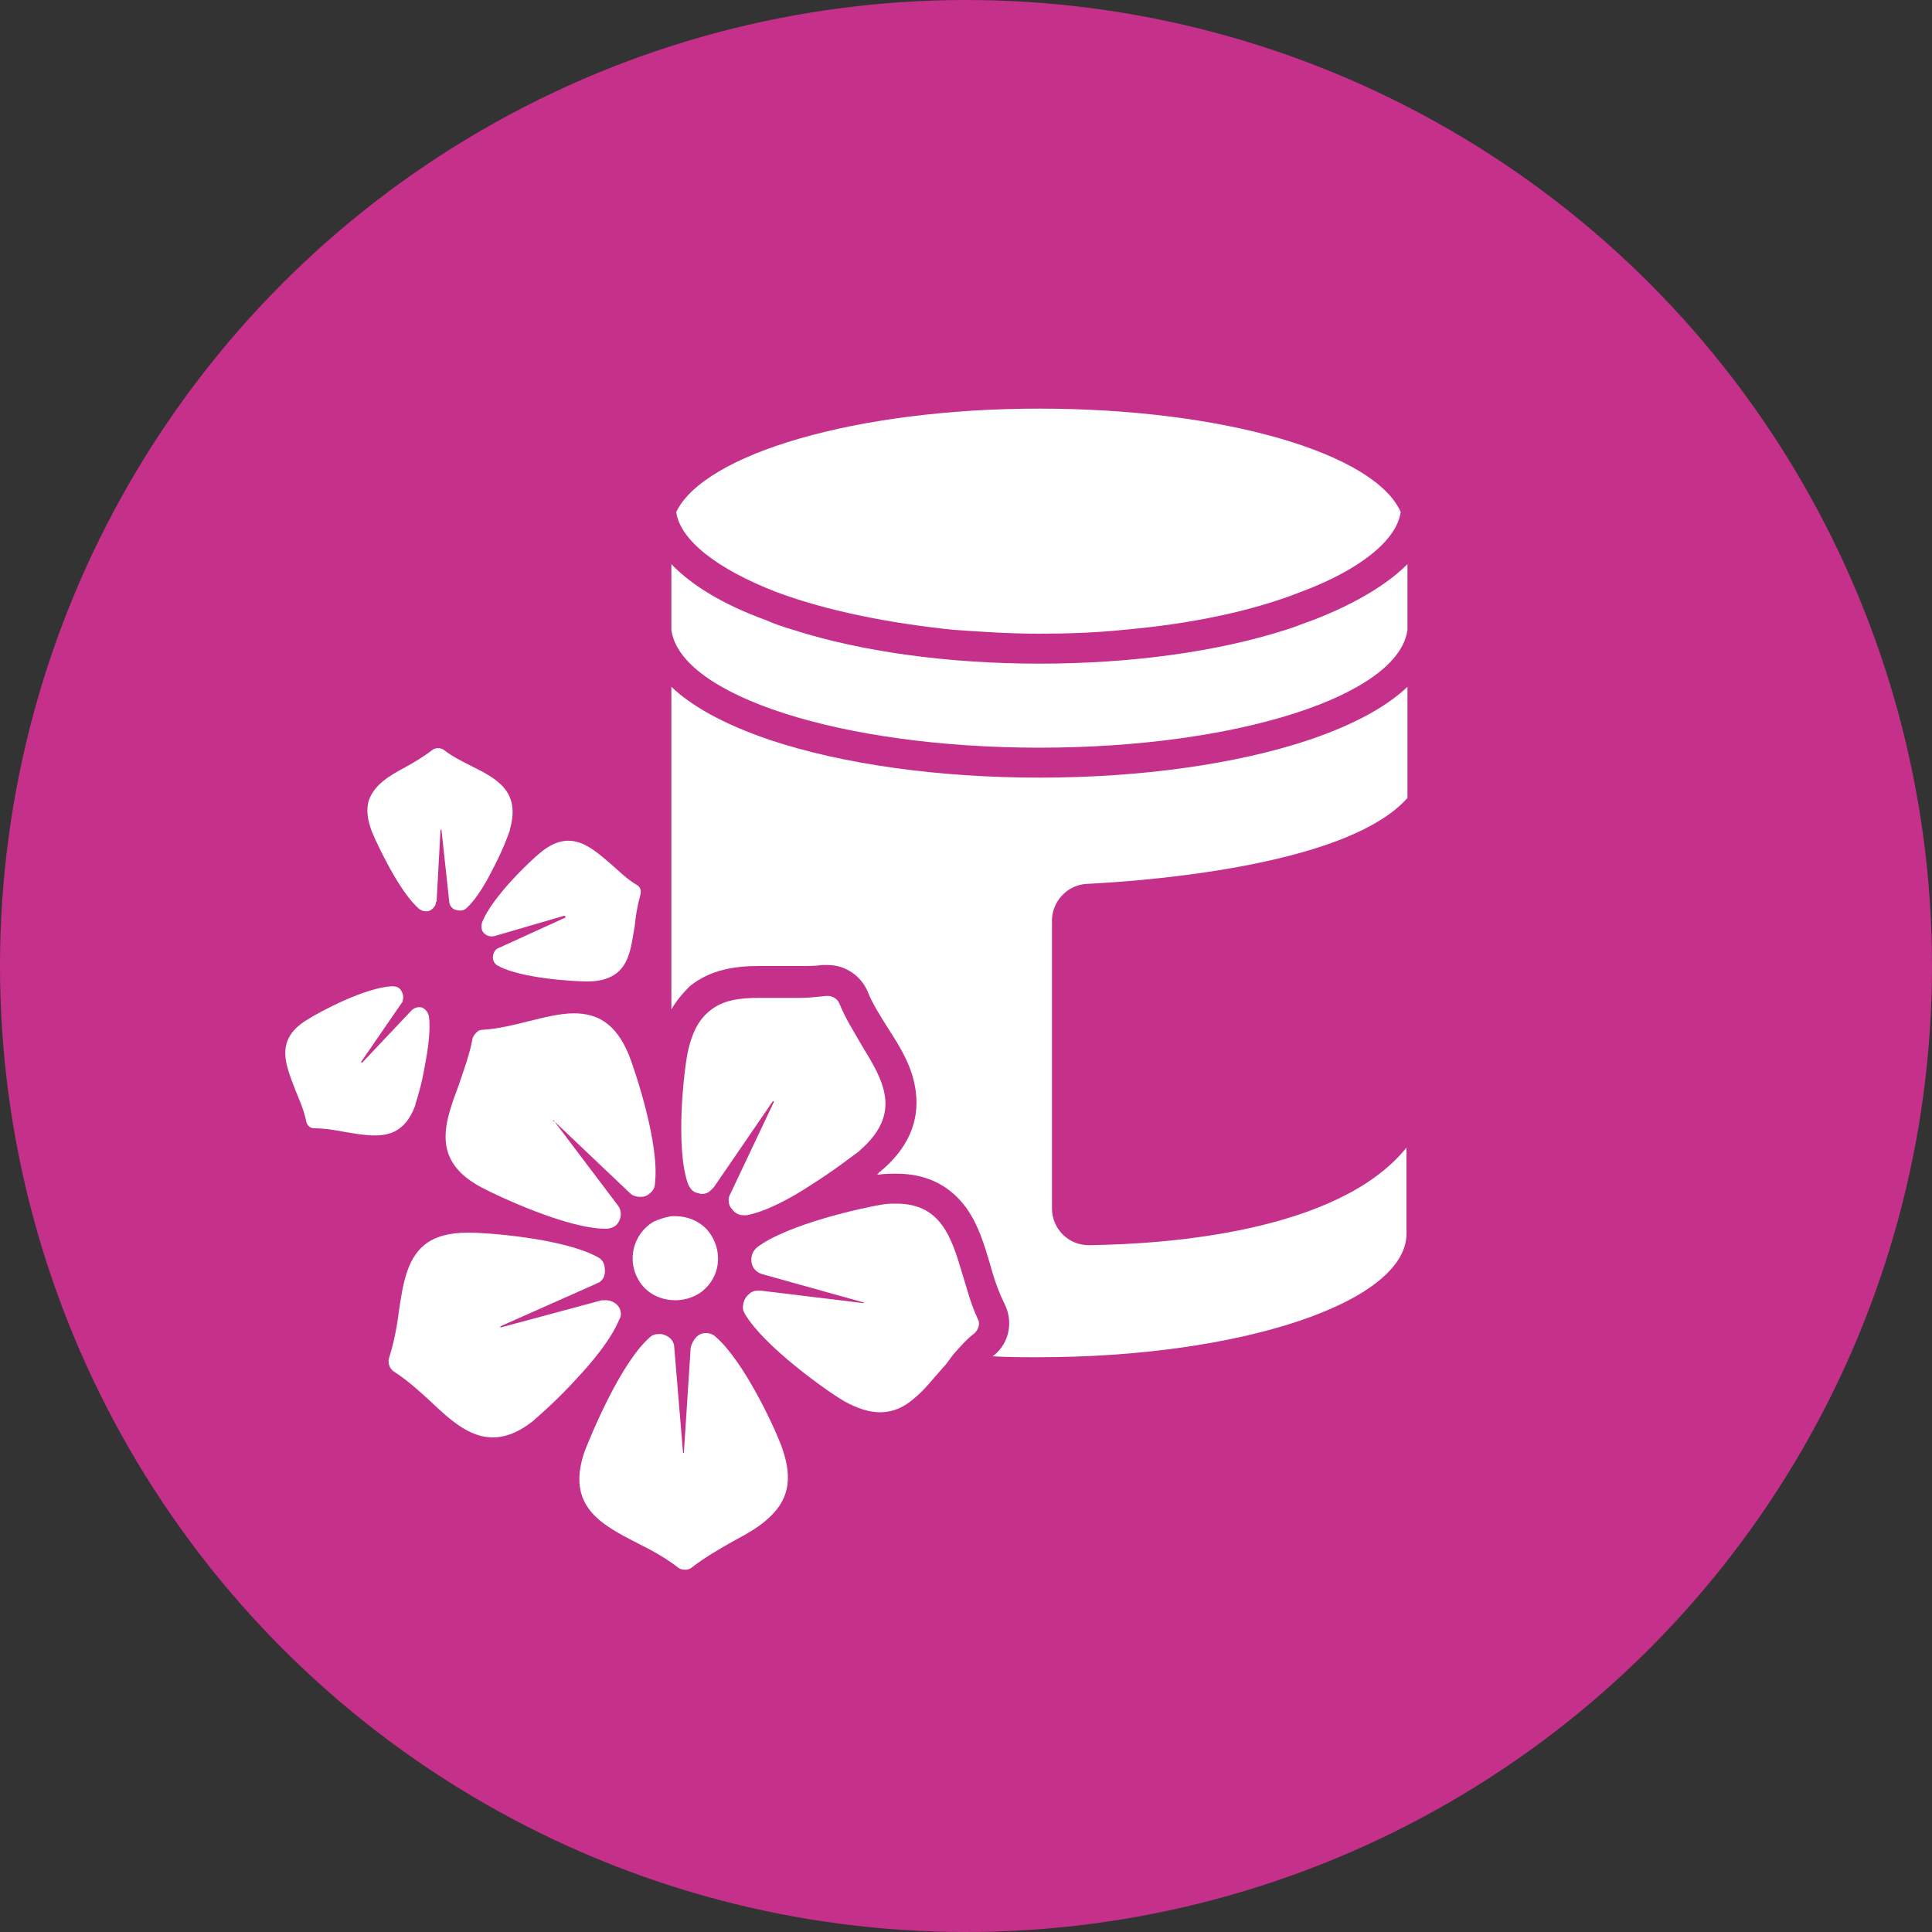 <?xml version="1.0" encoding="utf-8"?>
<!-- Generator: Adobe Illustrator 19.2.1, SVG Export Plug-In . SVG Version: 6.00 Build 0)  -->
<!DOCTYPE svg PUBLIC "-//W3C//DTD SVG 1.1 Tiny//EN" "http://www.w3.org/Graphics/SVG/1.1/DTD/svg11-tiny.dtd">
<svg version="1.1" baseProfile="tiny" id="Layer_1" xmlns="http://www.w3.org/2000/svg" xmlns:xlink="http://www.w3.org/1999/xlink"
	 x="0px" y="0px" viewBox="0 0 200 200" xml:space="preserve">
<rect x="0" y="0" width="200" height="200" fill="#333333" stroke="none"/>
<g>
	<circle fill="#C5308A" cx="100" cy="100" r="100"/>
	<g>
		<path fill="#FFFFFF" d="M107.6,80.5c-10.5,0-20.4-1.4-27.9-3.9c-5-1.7-8.2-3.6-10.2-5.5v33.4c0.5-0.9,1.2-1.7,1.9-2.4
			c2.2-1.8,4.9-2.1,7.2-2.1c0.7,0,1.4,0,2.1,0c0.7,0,1.4,0,2.1,0c0.9,0,1.6,0,2.3-0.1c0.2,0,0.4,0,0.6,0c1.8,0,3.4,1.1,4.1,2.7
			c0.5,1.3,1.3,2.5,2.1,3.8c1.3,2,2.6,4.1,2.9,6.6c0.4,3.1-0.8,5.9-3.7,8.3c-0.1,0-0.1,0.1-0.2,0.2c0,0-0.1,0.1-0.1,0.1
			c0,0,0.1,0,0.1,0c0.7-0.1,1.3-0.1,1.9-0.1c3.1,0,5.5,1.2,7.2,3.5c1.3,1.8,1.9,3.9,2.5,5.9c0.4,1.5,0.9,2.9,1.5,4.1
			c0.9,1.8,0.5,4-1.1,5.3c0,0-0.1,0.1-0.2,0.1c1.6,0.1,3.2,0.1,4.8,0.1c21,0,38.1-5.7,38.1-12.8v-8.9c-7.1,8.8-25,10-32.9,10.1
			c-2.1,0-3.8-1.7-3.8-3.8V95.3c0-2,1.6-3.7,3.6-3.8c8-0.4,27.3-2.2,33.2-8.9V71.1c-2,1.9-5.2,3.8-10.2,5.5
			C128,79.1,118.1,80.5,107.6,80.5L107.6,80.5z M107.6,80.5"/>
		<path fill="#FFFFFF" d="M107.6,42.3c-19,0-34.7,4.7-37.6,10.7c0.4,2.9,4.2,5.9,10.4,8.3c5.1,1.9,11.5,3.2,18.3,3.9
			c2.9,0.2,5.8,0.4,8.8,0.4c3,0,6-0.1,8.8-0.4c6.9-0.6,13.2-1.9,18.3-3.9c6.2-2.3,10-5.4,10.4-8.3C142.3,46.9,126.6,42.3,107.6,42.3
			L107.6,42.3z M107.6,42.3"/>
		<path fill="#FFFFFF" d="M135.9,64.2c-0.9,0.3-1.8,0.7-2.8,1c-7.2,2.3-16.1,3.5-25.5,3.5c-9.3,0-18.3-1.2-25.5-3.5
			c-1-0.3-1.9-0.6-2.8-1c-4.4-1.6-7.7-3.6-9.8-5.8v6.3c0,0.2,0,0.4,0,0.5c0.9,6.8,17.6,12.2,38.1,12.2s37.2-5.4,38.1-12.2
			c0-0.2,0-0.4,0-0.5v-6.3C143.6,60.5,140.3,62.5,135.9,64.2L135.9,64.2z M135.9,64.2"/>
		<path fill="#FFFFFF" d="M43,114.4c0,0,0-0.1,0-0.1c0.2-0.6,0.7-2.2,1-4.1c0.3-1.5,0.6-3.6,0.4-5c-0.1-0.4-0.3-0.7-0.7-0.9
			c-0.4-0.1-0.8,0-1.1,0.3l-5.1,5.4c0,0,0,0-0.1,0c0,0,0,0,0-0.1c0,0,0,0,0,0l4.2-6.1c0.1-0.1,0.1-0.2,0.1-0.3c0.1-0.3,0-0.7-0.2-1
			c-0.2-0.3-0.5-0.4-0.9-0.4c-2.8,0.1-7.6,2.7-8.7,3.4c-1.2,0.7-1.9,1.5-2.2,2.4c-0.5,1.5,0.2,3.2,0.9,5c0.4,1,0.9,2.1,1.1,3.2
			c0.1,0.4,0.4,0.7,0.8,0.7c1.1,0,2.3,0.2,3.3,0.4C38.9,117.7,41.6,118.2,43,114.4L43,114.4z M43,114.4"/>
		<path fill="#FFFFFF" d="M58.5,95l-6.8,3.1c-0.3,0.1-0.5,0.3-0.6,0.6c-0.2,0.5,0,1.1,0.5,1.3c2.4,1.3,7.9,1.6,9.2,1.6
			c2.3,0,3.7-0.9,4.3-2.8c0.3-0.9,0.4-1.8,0.6-2.9c0.1-1.1,0.3-2.2,0.6-3.3c0.1-0.4,0-0.8-0.4-1c-1-0.6-1.8-1.4-2.6-2.1
			c-2.2-1.9-4.3-3.8-7.4-1.2c-1,0.8-5,4.6-6,7.2c-0.1,0.4-0.1,0.8,0.2,1.1c0.3,0.3,0.7,0.4,1.1,0.3l7.2-2.1
			C58.5,94.8,58.6,94.9,58.5,95C58.6,94.9,58.6,94.9,58.5,95C58.6,94.9,58.6,95,58.5,95L58.5,95z M58.5,95"/>
		<path fill="#FFFFFF" d="M48.8,79.3c-1-0.5-2-1-2.9-1.7c-0.3-0.2-0.8-0.2-1.1,0c-0.9,0.7-1.9,1.3-2.8,1.8c-1.7,0.9-3.2,1.8-3.8,3.4
			c-0.3,0.9-0.2,2,0.3,3.3c0.5,1.2,2.8,6.2,4.9,8c0.3,0.2,0.6,0.3,1,0.2c0.3-0.1,0.6-0.4,0.7-0.7c0-0.1,0-0.2,0.1-0.3l0.4-7.4v0
			c0,0,0.1,0,0.1,0c0,0,0,0,0,0l0.8,7.4c0,0.4,0.3,0.8,0.7,0.9c0.4,0.1,0.8,0.1,1.1-0.2c1.1-1,2.1-2.8,2.8-4.2
			c0.9-1.7,1.5-3.3,1.7-3.9c0,0,0-0.1,0-0.1C53.9,81.9,51.4,80.6,48.8,79.3L48.8,79.3z M48.8,79.3"/>
		<path fill="#FFFFFF" d="M57.3,116C57.3,116,57.3,115.9,57.3,116C57.3,115.9,57.4,116,57.3,116l7.9,7.5c0.3,0.3,0.7,0.4,1.1,0.4
			c0.4,0,0.7-0.1,1-0.4c0.3-0.2,0.5-0.6,0.5-1c0.5-4-2-11.5-2.7-13.3c-1.4-3.4-3.4-4.3-5.7-4.3c-1.4,0-3,0.4-4.6,0.8
			c-1.6,0.4-3.2,0.8-4.8,0.9c-0.3,0-0.5,0.1-0.7,0.3c-0.2,0.2-0.4,0.5-0.4,0.7c-0.3,1.6-0.9,3.2-1.4,4.7c-1.5,4-2.9,7.8,2.3,10.6
			c1.7,0.9,8.9,4.3,12.9,4.3h0c0.4,0,0.7-0.1,1-0.3c0.6-0.5,0.8-1.5,0.2-2.2l-6.5-8.6C57.2,116.1,57.2,116,57.3,116L57.3,116z
			 M57.3,116"/>
		<path fill="#FFFFFF" d="M74.1,138.4c-0.3-0.3-0.7-0.4-1-0.4c-0.4,0-0.7,0.1-1,0.4c-0.3,0.3-0.5,0.7-0.6,1.1l-0.7,10.8
			c0,0,0,0,0,0.1c0,0,0,0-0.1,0c0,0,0,0,0,0c0,0,0,0,0-0.1l-0.9-10.8c0-0.6-0.4-1.1-1-1.3c-0.2-0.1-0.4-0.1-0.6-0.1
			c-0.4,0-0.7,0.1-1,0.4c-3,2.7-6,10-6.7,11.8c-1.9,5.6,1.7,7.5,5.4,9.4c1.4,0.7,2.9,1.5,4.2,2.5c0.2,0.2,0.5,0.3,0.8,0.3
			c0.3,0,0.6-0.1,0.8-0.3c1.3-1,2.7-1.8,4.1-2.6c1.3-0.7,2.6-1.4,3.6-2.3c2.2-1.9,2.7-4.1,1.6-7.3C80.4,148.2,77.1,141,74.1,138.4
			L74.1,138.4z M74.1,138.4"/>
		<path fill="#FFFFFF" d="M63.9,135.1c-0.3-0.3-0.7-0.5-1.2-0.5c-0.1,0-0.3,0-0.4,0l-10.4,2.8h0c0,0,0,0-0.1,0c0,0,0-0.1,0-0.1
			c0,0,0,0,0,0l9.9-4.4c0.1-0.1,0.3-0.1,0.4-0.2c0.4-0.3,0.6-0.8,0.5-1.4c0-0.5-0.3-1-0.8-1.2c-3.5-1.9-11.3-2.5-13.3-2.5h0
			c-2,0-3.5,0.4-4.6,1.3c-1.8,1.5-2.2,4.1-2.6,6.8c-0.2,1.6-0.5,3.2-1,4.8c-0.2,0.5,0,1.2,0.5,1.5c1.4,0.9,2.6,2,3.8,3.1
			c2,1.9,4,3.7,6.4,3.7c1.3,0,2.7-0.5,4.3-1.8c0,0,0.1-0.1,0.1-0.1c0.7-0.6,2.5-2.2,4.4-4.3c1.5-1.6,3.5-4,4.3-6
			C64.4,136.2,64.3,135.5,63.9,135.1L63.9,135.1z M63.9,135.1"/>
		<path fill="#FFFFFF" d="M75.6,123.6c-0.3,0.5-0.2,1.2,0.2,1.6c0.3,0.4,0.7,0.6,1.2,0.6c0.1,0,0.2,0,0.3,0c2.1-0.4,4.8-1.9,6.6-3.1
			c2.4-1.5,4.3-3,5-3.5c0,0,0.1-0.1,0.1-0.1c4.5-3.9,2.4-7.3,0.2-10.9c-0.8-1.4-1.7-2.8-2.3-4.3c-0.2-0.5-0.7-0.8-1.2-0.8
			c-0.1,0-0.1,0-0.2,0c-0.9,0.1-1.8,0.2-2.7,0.2c-0.7,0-1.5,0-2.2,0c-0.7,0-1.3,0-2,0c-2,0-3.8,0.2-5.2,1.4
			c-1.1,0.9-1.8,2.3-2.2,4.2c-0.4,1.9-1.3,9.8,0,13.6c0.2,0.5,0.5,0.9,1,1c0.1,0,0.3,0.1,0.4,0.1c0.4,0,0.7-0.1,1-0.4
			c0.1-0.1,0.2-0.2,0.3-0.3l6.1-8.9c0,0,0,0,0,0c0,0,0,0,0,0c0,0,0.1,0,0.1,0c0,0,0,0.1,0,0.1L75.6,123.6z M75.6,123.6"/>
		<path fill="#FFFFFF" d="M99.6,131.8c-1.1-3.7-2.2-7.2-6.8-7.2c-0.5,0-1,0-1.5,0.1c-1.9,0.3-9.7,2-12.9,4.4c-0.5,0.4-0.7,1-0.6,1.6
			c0.1,0.6,0.5,1,1.1,1.2l10.4,2.9c0,0,0,0,0.1,0c0,0,0,0.1,0,0.1c0,0,0,0,0,0h0l-10.7-1.3c-0.1,0-0.1,0-0.2,0c-0.4,0-0.7,0.1-1,0.4
			c-0.4,0.3-0.6,0.9-0.6,1.4c0,0.2,0.1,0.4,0.2,0.6c2,3.4,8.5,8,10.2,9c1.4,0.8,2.7,1.2,3.8,1.2c1.3,0,2.5-0.5,3.6-1.5
			c1-0.8,1.9-2,2.9-3.1c0.4-0.4,0.7-0.9,1.1-1.4c0.7-0.8,1.4-1.6,2.2-2.2c0.4-0.4,0.6-1,0.3-1.5C100.5,135,100.1,133.4,99.6,131.8
			L99.6,131.8z M99.6,131.8"/>
		<path fill="#FFFFFF" d="M69.5,125.9c-0.6,0.1-1.3,0.3-1.9,0.6c-2.1,1.3-2.7,4-1.5,6c0.8,1.4,2.3,2.1,3.8,2.1
			c0.8,0,1.6-0.2,2.3-0.6c0.4-0.2,0.7-0.5,1-0.8c1.3-1.4,1.5-3.5,0.5-5.2c-0.8-1.4-2.3-2.1-3.8-2.1
			C69.8,125.9,69.7,125.9,69.5,125.9L69.5,125.9z M69.5,125.9"/>
	</g>
</g>
</svg>

